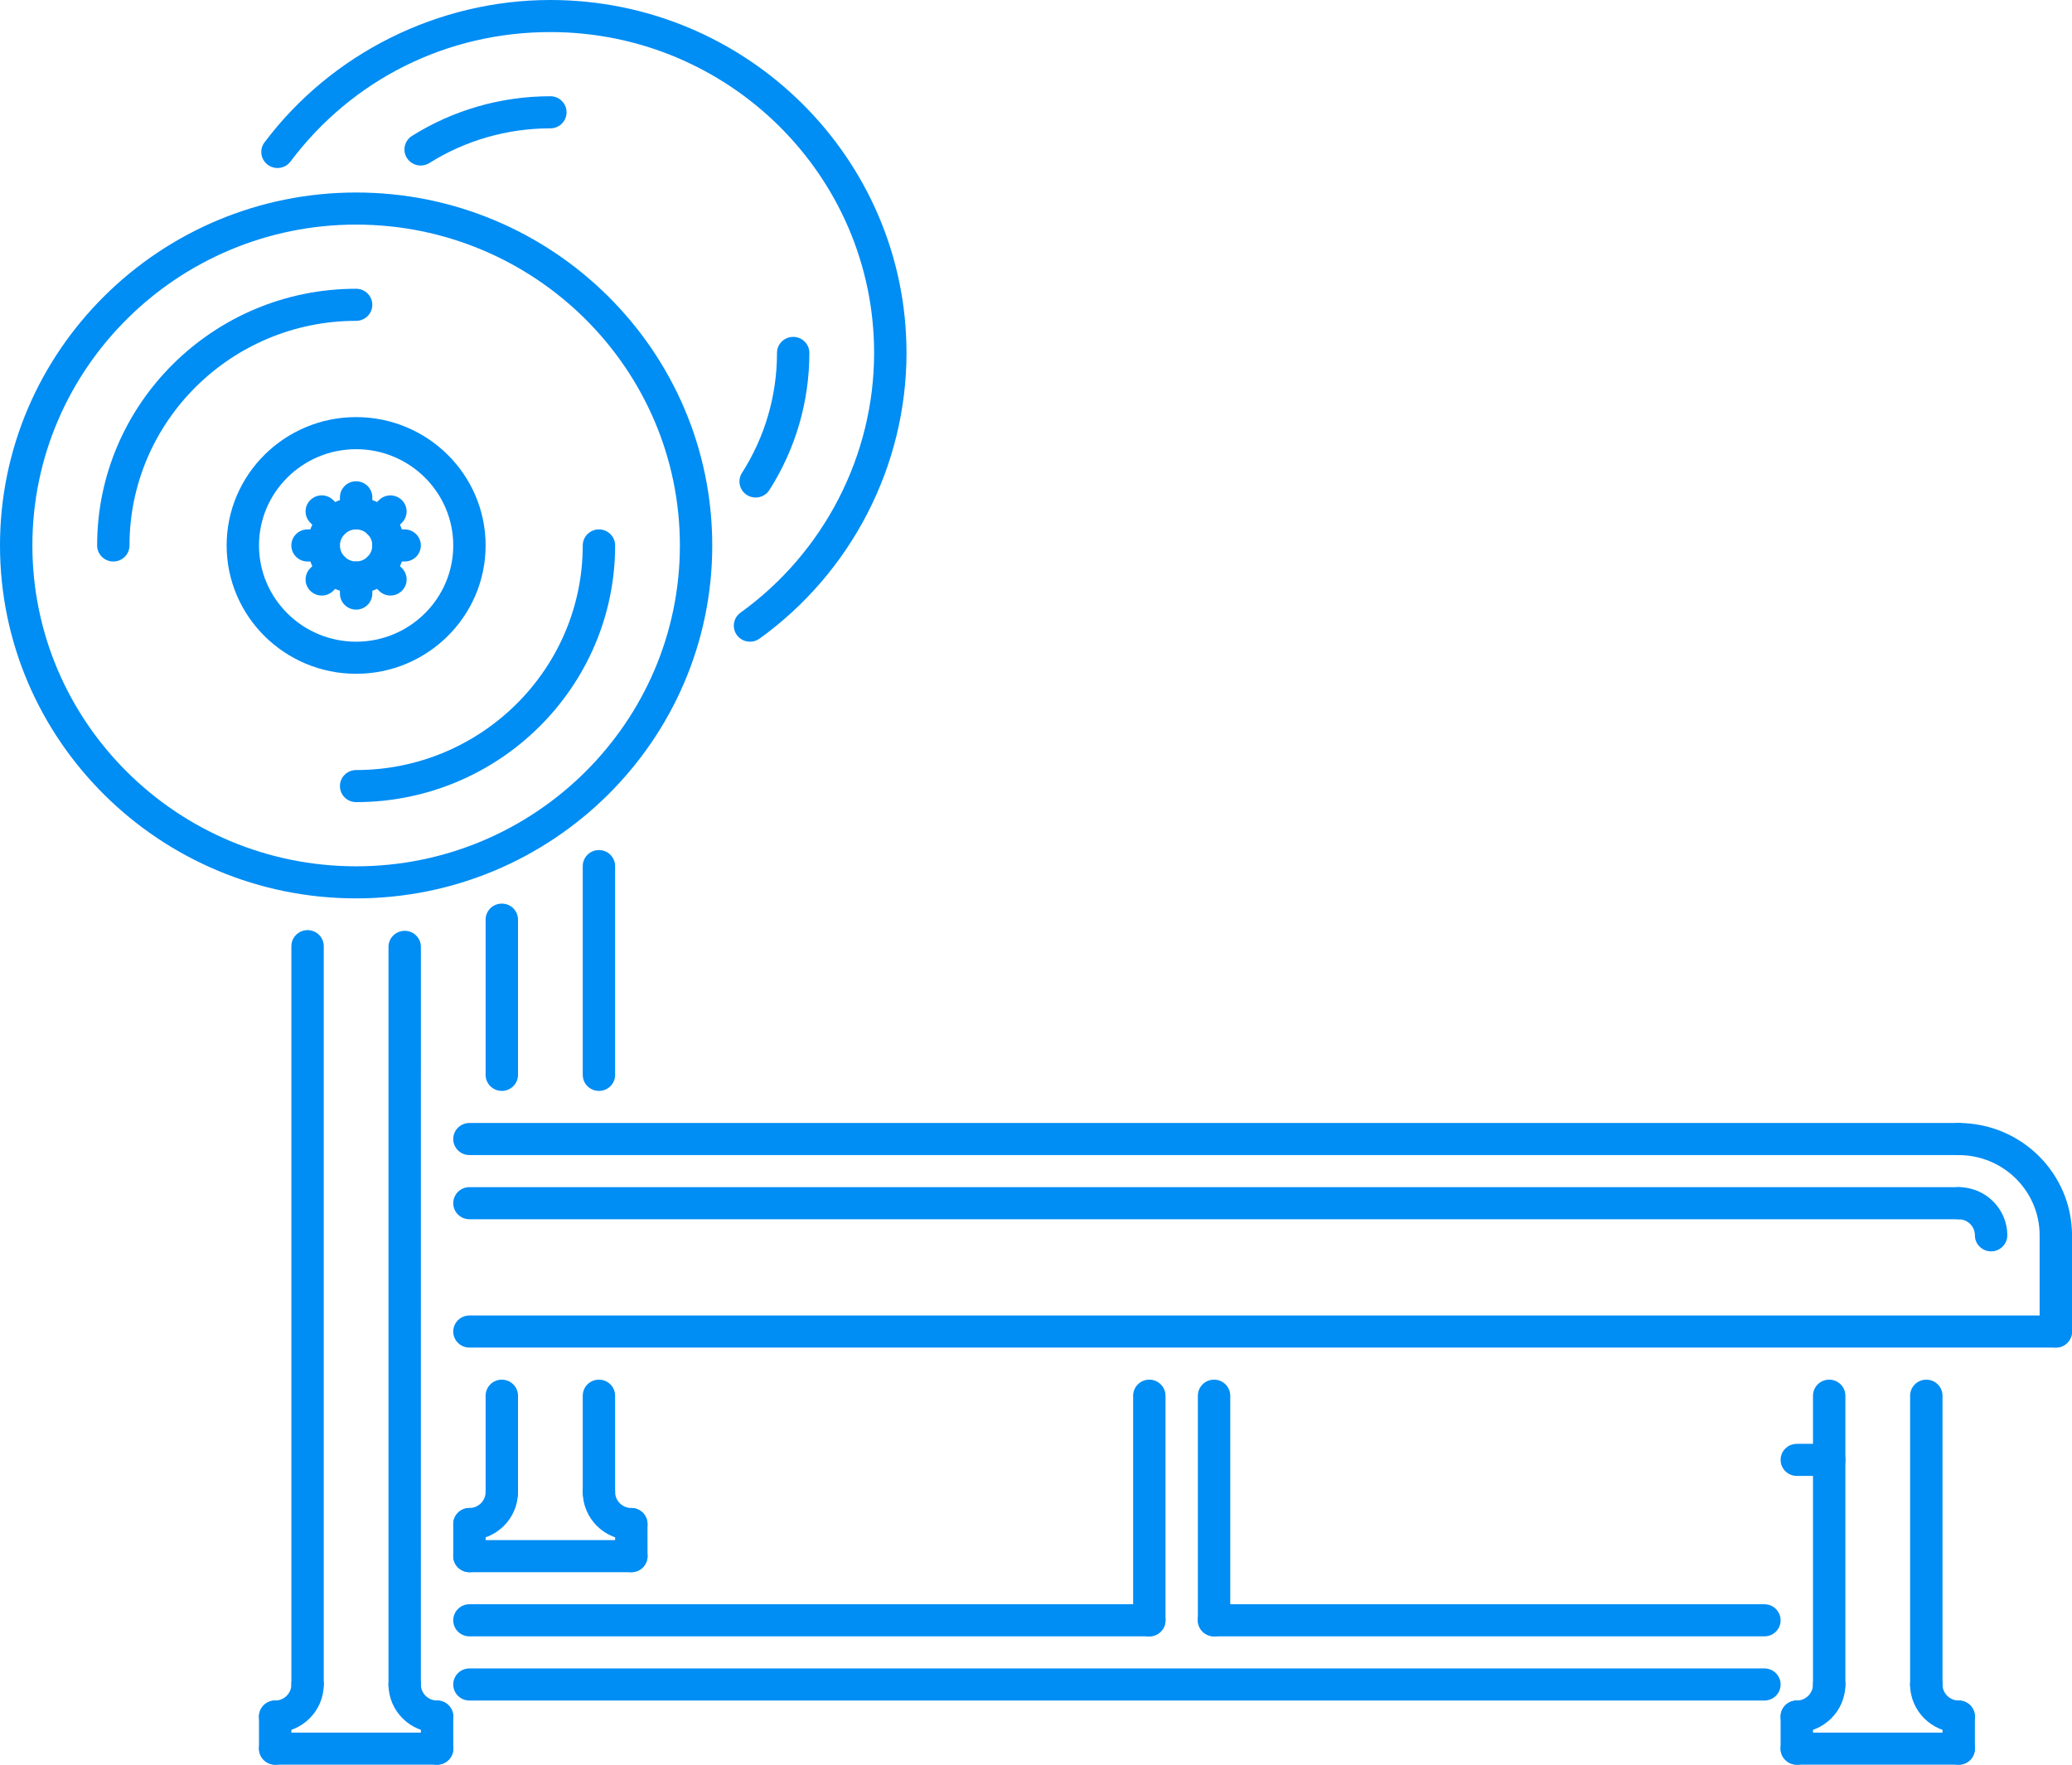 <svg width="108" height="92" viewBox="0 0 108 92" fill="none" xmlns="http://www.w3.org/2000/svg">
<path d="M102.094 60.218H24.469C24.002 60.218 23.625 59.844 23.625 59.382C23.625 58.919 24.002 58.546 24.469 58.546H102.094C102.56 58.546 102.938 58.919 102.938 59.382C102.938 59.844 102.56 60.218 102.094 60.218Z" fill="#008DF4"/>
<path d="M107.156 65.238C106.69 65.238 106.313 64.864 106.313 64.402C106.313 62.095 104.421 60.22 102.094 60.22C101.628 60.22 101.25 59.846 101.25 59.384C101.25 58.921 101.628 58.547 102.094 58.547C105.35 58.547 108 61.174 108 64.402C108 64.864 107.623 65.238 107.156 65.238Z" fill="#008DF4"/>
<path d="M107.156 70.254H24.469C24.002 70.254 23.625 69.88 23.625 69.418C23.625 68.956 24.002 68.582 24.469 68.582H107.156C107.623 68.582 108 68.956 108 69.418C108 69.88 107.623 70.254 107.156 70.254Z" fill="#008DF4"/>
<path d="M107.156 70.254C106.69 70.254 106.313 69.88 106.313 69.418V64.402C106.313 63.939 106.69 63.565 107.156 63.565C107.623 63.565 108 63.939 108 64.402L108 69.418C108 69.88 107.623 70.254 107.156 70.254Z" fill="#008DF4"/>
<path d="M95.344 88.655C94.877 88.655 94.5 88.281 94.5 87.818V72.764C94.5 72.301 94.877 71.927 95.344 71.927C95.81 71.927 96.188 72.301 96.188 72.764V87.818C96.188 88.281 95.81 88.655 95.344 88.655Z" fill="#008DF4"/>
<path d="M100.406 88.655C99.94 88.655 99.562 88.281 99.562 87.818V72.764C99.562 72.301 99.94 71.927 100.406 71.927C100.873 71.927 101.25 72.301 101.25 72.764V87.818C101.25 88.281 100.873 88.655 100.406 88.655Z" fill="#008DF4"/>
<path d="M102.096 92H93.656C93.19 92 92.812 91.626 92.812 91.164C92.812 90.701 93.19 90.327 93.656 90.327H102.096C102.562 90.327 102.939 90.701 102.939 91.164C102.939 91.626 102.562 92 102.096 92Z" fill="#008DF4"/>
<path d="M93.656 90.327C93.19 90.327 92.812 89.953 92.812 89.491C92.812 89.029 93.19 88.655 93.656 88.655C94.121 88.655 94.5 88.279 94.5 87.818C94.5 87.356 94.877 86.982 95.344 86.982C95.81 86.982 96.188 87.356 96.188 87.818C96.188 89.202 95.052 90.327 93.656 90.327Z" fill="#008DF4"/>
<path d="M102.094 90.327C100.698 90.327 99.562 89.202 99.562 87.818C99.562 87.356 99.94 86.982 100.406 86.982C100.873 86.982 101.25 87.356 101.25 87.818C101.25 88.279 101.629 88.655 102.094 88.655C102.56 88.655 102.938 89.029 102.938 89.491C102.938 89.953 102.56 90.327 102.094 90.327Z" fill="#008DF4"/>
<path d="M93.656 92C93.19 92 92.812 91.626 92.812 91.164V89.491C92.812 89.029 93.19 88.655 93.656 88.655C94.123 88.655 94.5 89.029 94.5 89.491V91.164C94.5 91.626 94.123 92 93.656 92Z" fill="#008DF4"/>
<path d="M102.096 92C101.629 92 101.252 91.626 101.252 91.165L101.25 89.493C101.25 89.03 101.627 88.655 102.092 88.655C102.094 88.655 102.094 88.655 102.094 88.655C102.56 88.655 102.938 89.029 102.938 89.489L102.939 91.162C102.939 91.624 102.562 92 102.096 92Z" fill="#008DF4"/>
<path d="M95.344 76.945H93.656C93.19 76.945 92.812 76.572 92.812 76.109C92.812 75.647 93.19 75.273 93.656 75.273H95.344C95.81 75.273 96.188 75.647 96.188 76.109C96.188 76.572 95.81 76.945 95.344 76.945Z" fill="#008DF4"/>
<path d="M59.906 85.309H24.469C24.002 85.309 23.625 84.935 23.625 84.473C23.625 84.01 24.002 83.636 24.469 83.636H59.906C60.372 83.636 60.75 84.01 60.75 84.473C60.75 84.935 60.372 85.309 59.906 85.309Z" fill="#008DF4"/>
<path d="M91.969 85.309H63.281C62.815 85.309 62.437 84.935 62.437 84.473C62.437 84.01 62.815 83.636 63.281 83.636H91.969C92.435 83.636 92.812 84.01 92.812 84.473C92.812 84.935 92.435 85.309 91.969 85.309Z" fill="#008DF4"/>
<path d="M91.969 88.655H24.469C24.002 88.655 23.625 88.281 23.625 87.818C23.625 87.356 24.002 86.982 24.469 86.982H91.969C92.435 86.982 92.812 87.356 92.812 87.818C92.812 88.281 92.435 88.655 91.969 88.655Z" fill="#008DF4"/>
<path d="M63.281 85.309C62.815 85.309 62.437 84.935 62.437 84.473V72.764C62.437 72.301 62.815 71.927 63.281 71.927C63.748 71.927 64.125 72.301 64.125 72.764V84.473C64.125 84.935 63.748 85.309 63.281 85.309Z" fill="#008DF4"/>
<path d="M59.906 85.309C59.44 85.309 59.063 84.935 59.063 84.473V72.764C59.063 72.301 59.44 71.927 59.906 71.927C60.372 71.927 60.75 72.301 60.75 72.764V84.473C60.75 84.935 60.372 85.309 59.906 85.309Z" fill="#008DF4"/>
<path d="M22.783 92H14.344C13.877 92 13.5 91.626 13.5 91.164C13.5 90.701 13.877 90.327 14.344 90.327H22.783C23.25 90.327 23.627 90.701 23.627 91.164C23.627 91.626 23.249 92 22.783 92Z" fill="#008DF4"/>
<path d="M14.344 90.327C13.877 90.327 13.5 89.953 13.5 89.491C13.5 89.029 13.877 88.655 14.344 88.655C14.809 88.655 15.188 88.279 15.188 87.818C15.188 87.356 15.565 86.982 16.032 86.982C16.498 86.982 16.875 87.356 16.875 87.818C16.875 89.202 15.74 90.327 14.344 90.327Z" fill="#008DF4"/>
<path d="M22.781 90.327C21.385 90.327 20.25 89.202 20.25 87.818C20.25 87.356 20.627 86.982 21.094 86.982C21.56 86.982 21.937 87.356 21.937 87.818C21.937 88.279 22.316 88.655 22.781 88.655C23.248 88.655 23.625 89.029 23.625 89.491C23.625 89.953 23.248 90.327 22.781 90.327Z" fill="#008DF4"/>
<path d="M14.344 92C13.877 92 13.5 91.626 13.5 91.164V89.491C13.5 89.029 13.877 88.655 14.344 88.655C14.81 88.655 15.188 89.029 15.188 89.491V91.164C15.188 91.626 14.81 92 14.344 92Z" fill="#008DF4"/>
<path d="M22.783 92C22.317 92 21.939 91.626 21.939 91.165L21.937 89.493C21.937 89.03 22.315 88.655 22.779 88.655C22.781 88.655 22.781 88.655 22.781 88.655C23.248 88.655 23.625 89.029 23.625 89.489L23.627 91.162C23.627 91.624 23.249 92 22.783 92Z" fill="#008DF4"/>
<path d="M21.094 88.655C20.628 88.655 20.25 88.281 20.25 87.818L20.25 49.363C20.25 48.901 20.628 48.527 21.094 48.527C21.56 48.527 21.938 48.901 21.938 49.363L21.937 87.818C21.937 88.281 21.56 88.655 21.094 88.655Z" fill="#008DF4"/>
<path d="M16.032 88.619C15.565 88.619 15.188 88.245 15.188 87.782V49.327C15.188 48.865 15.565 48.491 16.032 48.491C16.498 48.491 16.875 48.865 16.875 49.327V87.782C16.875 88.245 16.498 88.619 16.032 88.619Z" fill="#008DF4"/>
<path d="M18.562 46.836C8.327 46.836 0 38.582 0 28.436C0 18.29 8.327 10.036 18.562 10.036C28.798 10.036 37.125 18.29 37.125 28.436C37.125 38.582 28.798 46.836 18.562 46.836ZM18.562 11.709C9.258 11.709 1.688 19.213 1.688 28.436C1.688 37.659 9.258 45.164 18.562 45.164C27.867 45.164 35.438 37.659 35.438 28.436C35.438 19.213 27.867 11.709 18.562 11.709Z" fill="#008DF4"/>
<path d="M5.906 29.273C5.44 29.273 5.063 28.898 5.063 28.436C5.063 21.058 11.119 15.054 18.562 15.054C19.029 15.054 19.406 15.428 19.406 15.891C19.406 16.353 19.029 16.727 18.562 16.727C12.05 16.727 6.75 21.98 6.75 28.436C6.75 28.898 6.373 29.273 5.906 29.273Z" fill="#008DF4"/>
<path d="M18.562 41.818C18.096 41.818 17.719 41.444 17.719 40.982C17.719 40.52 18.096 40.145 18.562 40.145C25.075 40.145 30.375 34.892 30.375 28.436C30.375 27.974 30.753 27.6 31.219 27.6C31.685 27.6 32.063 27.974 32.063 28.436C32.062 35.815 26.006 41.818 18.562 41.818Z" fill="#008DF4"/>
<path d="M18.562 35.127C14.84 35.127 11.813 32.126 11.813 28.436C11.813 24.746 14.84 21.745 18.562 21.745C22.285 21.745 25.312 24.746 25.312 28.436C25.312 32.126 22.285 35.127 18.562 35.127ZM18.562 23.418C15.771 23.418 13.5 25.669 13.5 28.436C13.5 31.203 15.771 33.454 18.562 33.454C21.354 33.454 23.625 31.203 23.625 28.436C23.625 25.669 21.354 23.418 18.562 23.418Z" fill="#008DF4"/>
<path d="M18.562 30.945C17.167 30.945 16.032 29.82 16.032 28.436C16.032 27.052 17.167 25.927 18.562 25.927C19.958 25.927 21.094 27.052 21.094 28.436C21.094 29.82 19.958 30.945 18.562 30.945ZM18.562 27.6C18.098 27.6 17.719 27.976 17.719 28.436C17.719 28.897 18.098 29.273 18.562 29.273C19.027 29.273 19.406 28.897 19.406 28.436C19.406 27.975 19.027 27.6 18.562 27.6Z" fill="#008DF4"/>
<path d="M18.562 27.6C18.096 27.6 17.719 27.226 17.719 26.764V25.927C17.719 25.465 18.096 25.091 18.562 25.091C19.029 25.091 19.406 25.465 19.406 25.927V26.764C19.406 27.226 19.029 27.6 18.562 27.6Z" fill="#008DF4"/>
<path d="M18.562 31.782C18.096 31.782 17.719 31.407 17.719 30.945V30.109C17.719 29.647 18.096 29.272 18.562 29.272C19.029 29.272 19.406 29.647 19.406 30.109V30.945C19.406 31.407 19.029 31.782 18.562 31.782Z" fill="#008DF4"/>
<path d="M17.368 28.09C17.152 28.09 16.936 28.008 16.771 27.845L16.175 27.254C15.845 26.927 15.845 26.398 16.175 26.071C16.504 25.744 17.038 25.744 17.368 26.071L17.965 26.662C18.294 26.989 18.294 27.518 17.965 27.845C17.8 28.008 17.584 28.09 17.368 28.09Z" fill="#008DF4"/>
<path d="M20.352 31.047C20.136 31.047 19.921 30.965 19.756 30.802L19.159 30.21C18.829 29.883 18.829 29.354 19.159 29.027C19.489 28.701 20.023 28.701 20.352 29.027L20.949 29.619C21.279 29.945 21.279 30.475 20.949 30.801C20.784 30.965 20.568 31.047 20.352 31.047Z" fill="#008DF4"/>
<path d="M16.873 29.273H16.03C15.563 29.273 15.186 28.898 15.186 28.436C15.186 27.974 15.563 27.6 16.03 27.6H16.873C17.34 27.6 17.717 27.974 17.717 28.436C17.717 28.898 17.34 29.273 16.873 29.273Z" fill="#008DF4"/>
<path d="M21.092 29.273H20.248C19.782 29.273 19.404 28.898 19.404 28.436C19.404 27.974 19.782 27.6 20.248 27.6H21.092C21.558 27.6 21.936 27.974 21.936 28.436C21.936 28.898 21.558 29.273 21.092 29.273Z" fill="#008DF4"/>
<path d="M16.771 31.048C16.555 31.048 16.339 30.966 16.174 30.803C15.845 30.476 15.845 29.947 16.174 29.62L16.771 29.029C17.101 28.702 17.635 28.702 17.964 29.029C18.294 29.356 18.294 29.885 17.964 30.212L17.368 30.803C17.203 30.967 16.987 31.048 16.771 31.048Z" fill="#008DF4"/>
<path d="M19.754 28.092C19.538 28.092 19.322 28.01 19.157 27.847C18.828 27.52 18.828 26.991 19.157 26.664L19.754 26.073C20.084 25.746 20.617 25.746 20.947 26.073C21.277 26.399 21.277 26.928 20.947 27.255L20.35 27.847C20.186 28.01 19.97 28.092 19.754 28.092Z" fill="#008DF4"/>
<path d="M32.908 81.964H24.469C24.002 81.964 23.625 81.59 23.625 81.127C23.625 80.665 24.002 80.291 24.469 80.291H32.908C33.374 80.291 33.752 80.665 33.752 81.127C33.752 81.59 33.374 81.964 32.908 81.964Z" fill="#008DF4"/>
<path d="M24.469 80.291C24.002 80.291 23.625 79.917 23.625 79.455C23.625 78.992 24.002 78.618 24.469 78.618C24.933 78.618 25.312 78.243 25.312 77.782C25.312 77.32 25.69 76.945 26.156 76.945C26.623 76.945 27 77.32 27 77.782C27 79.166 25.865 80.291 24.469 80.291Z" fill="#008DF4"/>
<path d="M32.906 80.291C31.51 80.291 30.375 79.166 30.375 77.782C30.375 77.32 30.752 76.945 31.219 76.945C31.685 76.945 32.062 77.32 32.062 77.782C32.062 78.243 32.441 78.618 32.906 78.618C33.373 78.618 33.75 78.992 33.75 79.455C33.75 79.917 33.373 80.291 32.906 80.291Z" fill="#008DF4"/>
<path d="M24.469 81.964C24.002 81.964 23.625 81.59 23.625 81.127V79.455C23.625 78.992 24.002 78.618 24.469 78.618C24.935 78.618 25.312 78.992 25.312 79.455V81.127C25.312 81.59 24.935 81.964 24.469 81.964Z" fill="#008DF4"/>
<path d="M32.908 81.964C32.441 81.964 32.064 81.59 32.064 81.129L32.062 79.456C32.062 78.994 32.44 78.618 32.904 78.618C32.906 78.618 32.906 78.618 32.906 78.618C33.373 78.618 33.75 78.992 33.75 79.453L33.752 81.126C33.752 81.588 33.374 81.964 32.908 81.964Z" fill="#008DF4"/>
<path d="M31.219 56.873C30.752 56.873 30.375 56.499 30.375 56.036V45.154C30.375 44.692 30.752 44.317 31.219 44.317C31.685 44.317 32.062 44.692 32.062 45.154V56.036C32.062 56.499 31.685 56.873 31.219 56.873Z" fill="#008DF4"/>
<path d="M26.156 56.873C25.69 56.873 25.312 56.499 25.312 56.036V47.944C25.312 47.481 25.69 47.108 26.156 47.108C26.623 47.108 27 47.481 27 47.944V56.036C27 56.499 26.623 56.873 26.156 56.873Z" fill="#008DF4"/>
<path d="M39.093 33.454C38.833 33.454 38.575 33.335 38.41 33.11C38.137 32.736 38.219 32.213 38.597 31.942C42.959 28.799 45.562 23.736 45.562 18.4C45.562 9.177 37.992 1.672 28.688 1.672C23.3 1.672 18.361 4.133 15.141 8.422C14.861 8.795 14.334 8.867 13.96 8.594C13.586 8.318 13.508 7.793 13.787 7.423C17.277 2.775 22.849 0 28.688 0C38.923 0 47.25 8.254 47.25 18.4C47.25 24.271 44.386 29.84 39.589 33.295C39.439 33.402 39.266 33.454 39.093 33.454Z" fill="#008DF4"/>
<path d="M21.926 8.63C21.648 8.63 21.374 8.492 21.212 8.241C20.963 7.851 21.081 7.334 21.474 7.086C23.63 5.733 26.123 5.018 28.688 5.018C29.154 5.018 29.531 5.392 29.531 5.854C29.531 6.317 29.154 6.691 28.688 6.691C26.445 6.691 24.263 7.317 22.378 8.501C22.237 8.587 22.081 8.63 21.926 8.63Z" fill="#008DF4"/>
<path d="M39.388 25.938C39.233 25.938 39.076 25.896 38.936 25.809C38.542 25.561 38.425 25.045 38.674 24.654C39.869 22.786 40.5 20.623 40.5 18.4C40.5 17.937 40.877 17.563 41.344 17.563C41.81 17.563 42.187 17.937 42.187 18.4C42.187 20.942 41.466 23.413 40.101 25.55C39.94 25.801 39.666 25.938 39.388 25.938Z" fill="#008DF4"/>
<path d="M31.219 78.618C30.752 78.618 30.375 78.244 30.375 77.782V72.764C30.375 72.302 30.752 71.927 31.219 71.927C31.685 71.927 32.062 72.302 32.062 72.764L32.062 77.782C32.062 78.244 31.685 78.618 31.219 78.618Z" fill="#008DF4"/>
<path d="M26.156 78.618C25.69 78.618 25.312 78.244 25.312 77.782V72.764C25.312 72.302 25.69 71.927 26.156 71.927C26.623 71.927 27 72.302 27 72.764V77.782C27 78.244 26.623 78.618 26.156 78.618Z" fill="#008DF4"/>
<path d="M102.094 63.564H24.469C24.002 63.564 23.625 63.19 23.625 62.727C23.625 62.265 24.002 61.891 24.469 61.891H102.094C102.56 61.891 102.938 62.265 102.938 62.727C102.938 63.19 102.56 63.564 102.094 63.564Z" fill="#008DF4"/>
<path d="M103.783 65.238C103.316 65.238 102.939 64.864 102.939 64.402C102.939 63.939 102.56 63.564 102.094 63.564C101.627 63.564 101.25 63.19 101.25 62.727C101.25 62.265 101.627 61.891 102.094 61.891C103.491 61.891 104.627 63.018 104.627 64.402C104.627 64.864 104.249 65.238 103.783 65.238Z" fill="#008DF4"/>
</svg>
